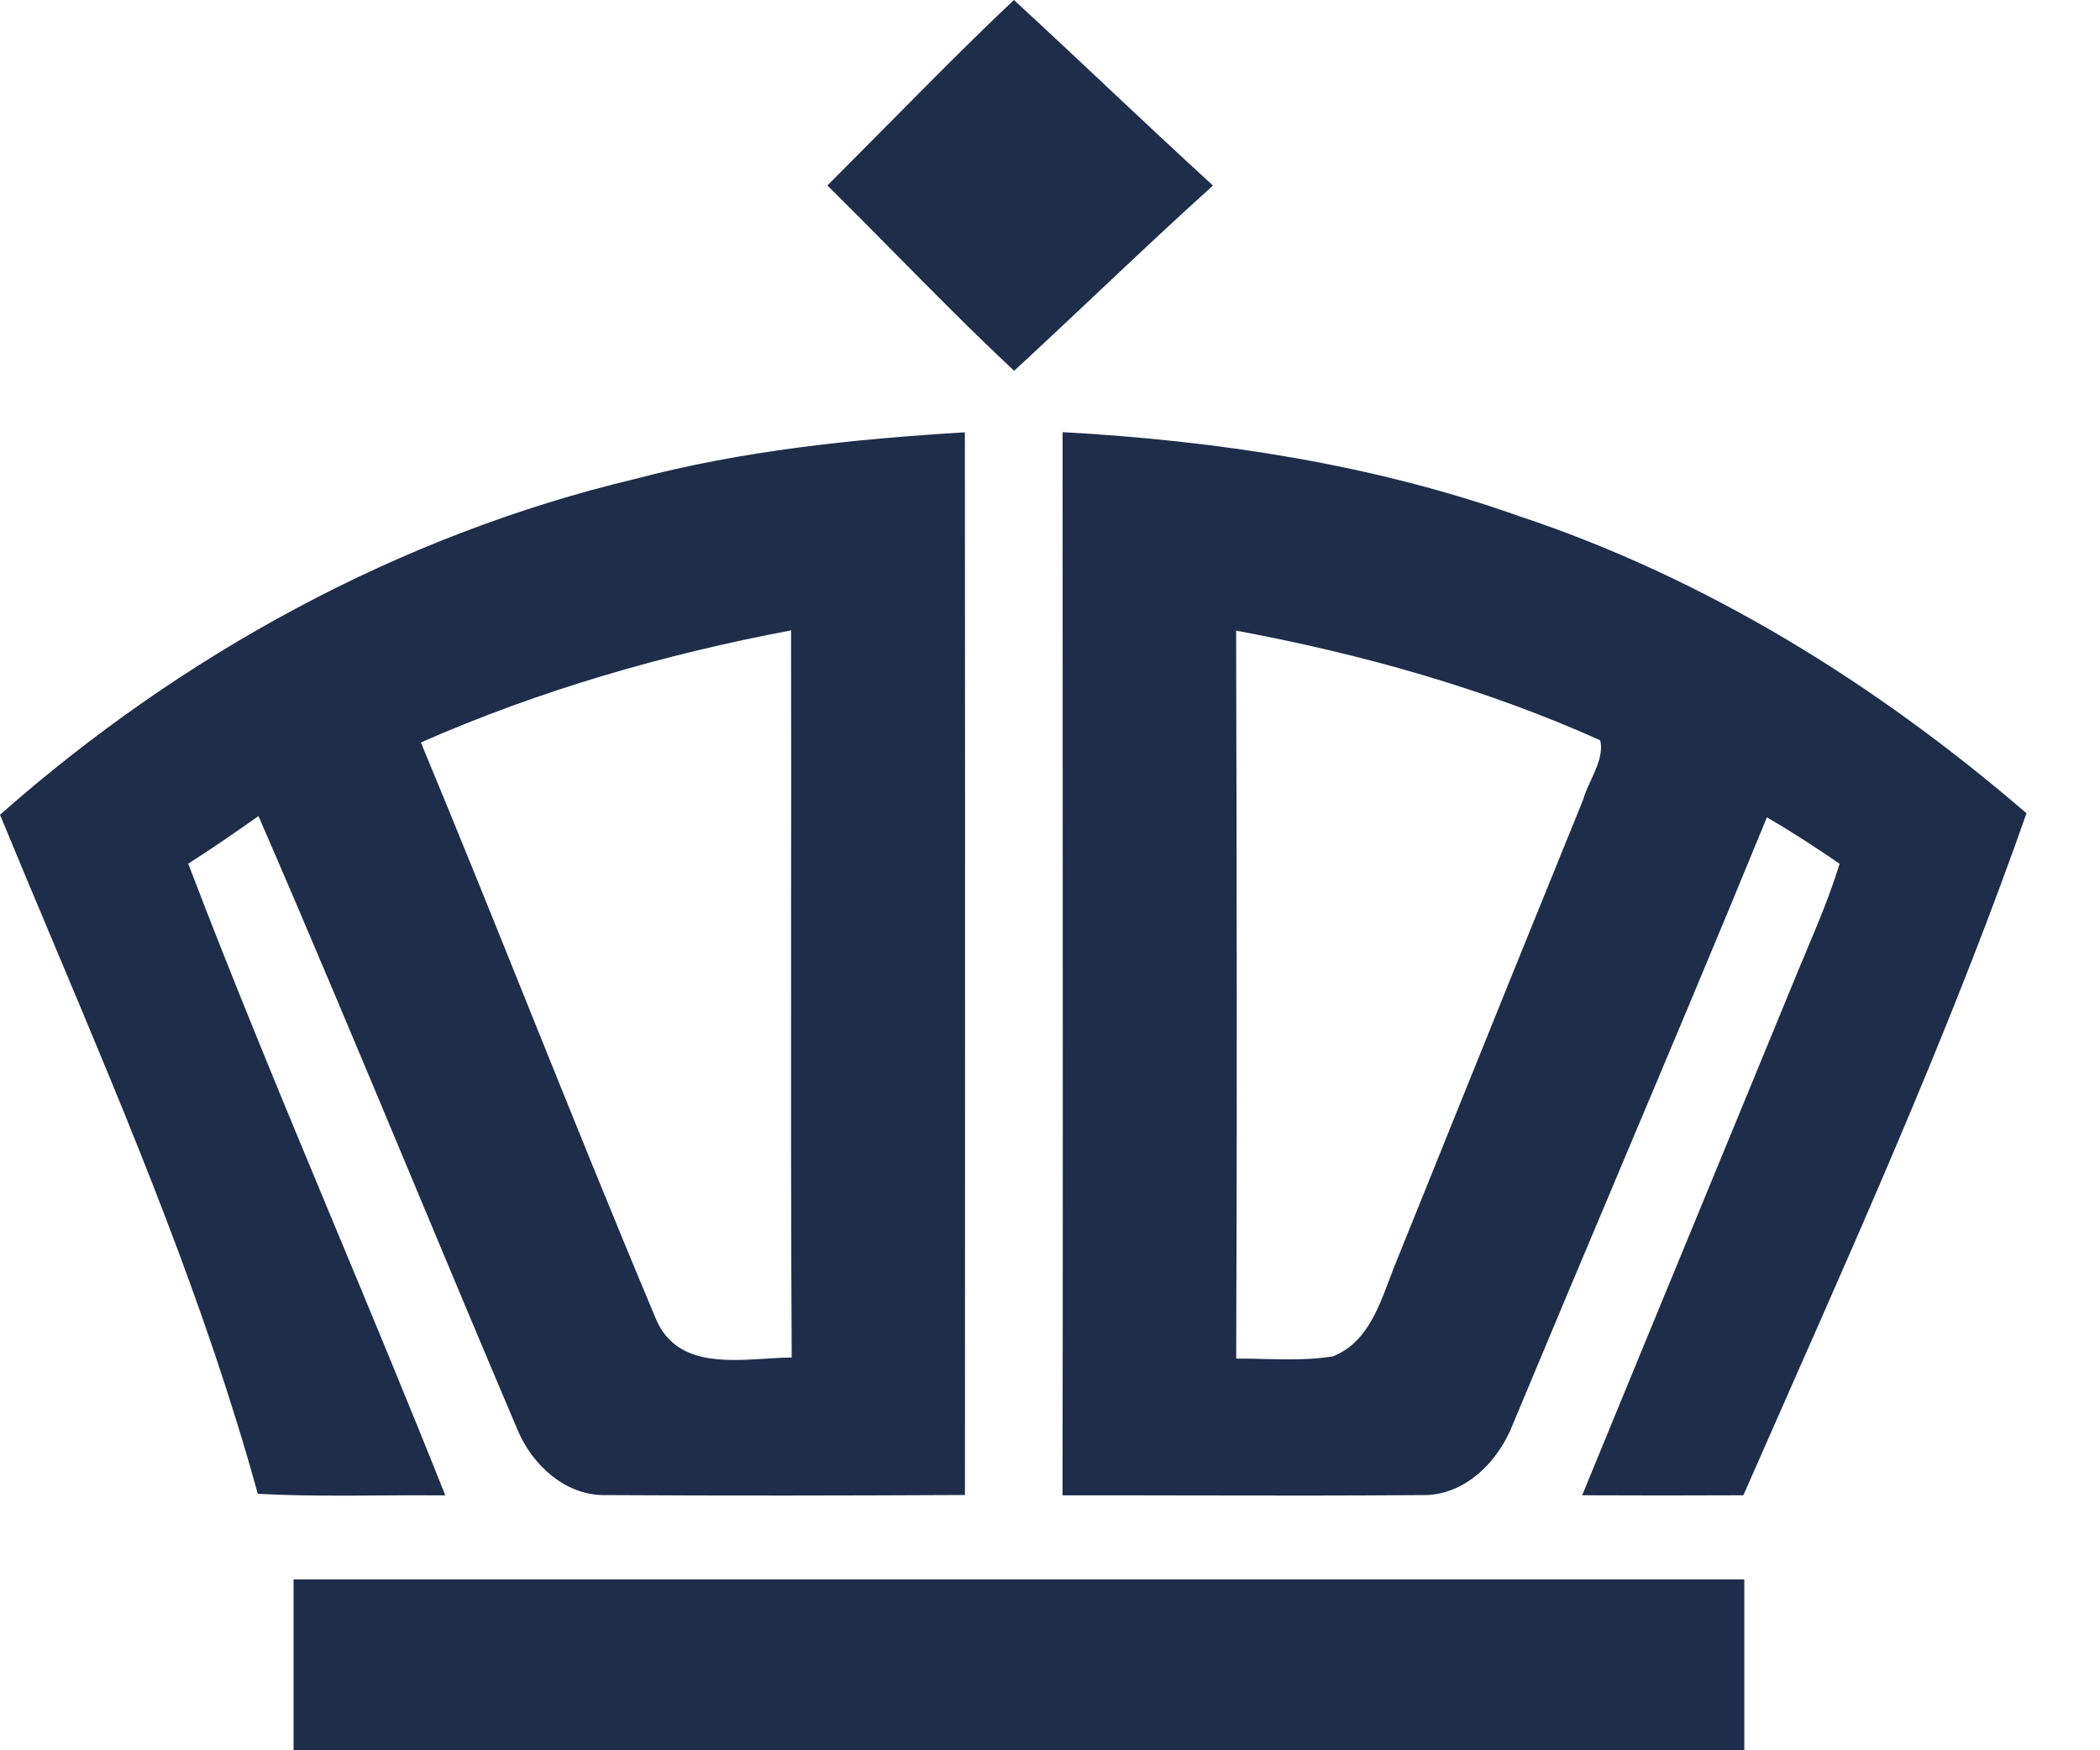 <svg width="24" height="20" viewBox="0 0 24 20" fill="none" xmlns="http://www.w3.org/2000/svg">
<path fill-rule="evenodd" clip-rule="evenodd" d="M10.156 1.415L10.155 1.415L10.155 1.415C9.923 1.65 9.69 1.885 9.456 2.119C9.705 2.365 9.952 2.615 10.199 2.865L10.199 2.865L10.199 2.865L10.199 2.865L10.199 2.865C10.657 3.329 11.115 3.792 11.59 4.237C11.908 3.944 12.223 3.647 12.537 3.351L12.537 3.351L12.537 3.351L12.537 3.351C12.976 2.937 13.415 2.524 13.862 2.12C13.448 1.741 13.04 1.357 12.631 0.974L12.631 0.974L12.631 0.973L12.631 0.973L12.631 0.973C12.284 0.648 11.938 0.322 11.588 0C11.1 0.46 10.628 0.938 10.156 1.415L10.156 1.415L10.156 1.415ZM7.257 5.473C8.488 5.148 9.759 5.017 11.027 4.94C11.03 7.773 11.03 10.606 11.029 13.438V13.44C11.028 14.654 11.028 15.869 11.028 17.083C9.661 17.09 8.293 17.092 6.926 17.084C6.464 17.096 6.077 16.737 5.911 16.329C5.508 15.381 5.11 14.43 4.713 13.479L4.713 13.479C4.133 12.091 3.553 10.704 2.954 9.325C2.691 9.511 2.424 9.695 2.151 9.869C2.684 11.267 3.26 12.648 3.835 14.03L3.835 14.03L3.835 14.03L3.835 14.03L3.835 14.03C4.259 15.047 4.682 16.064 5.089 17.087C4.848 17.085 4.608 17.086 4.367 17.088L4.367 17.088C3.893 17.091 3.419 17.095 2.946 17.069C2.352 14.912 1.485 12.851 0.619 10.792C0.411 10.298 0.204 9.804 0 9.31C2.071 7.481 4.563 6.115 7.257 5.473ZM4.81 8.484C6.161 7.889 7.59 7.477 9.041 7.203C9.043 8.333 9.042 9.464 9.041 10.594V10.595C9.04 12.234 9.039 13.873 9.048 15.512C8.951 15.513 8.847 15.519 8.741 15.526L8.741 15.526C8.265 15.555 7.732 15.587 7.506 15.094C7.007 13.908 6.526 12.713 6.045 11.519C5.637 10.505 5.229 9.492 4.81 8.484ZM17.359 5.897C15.684 5.303 13.913 5.036 12.144 4.938C12.144 6.217 12.144 7.496 12.145 8.775C12.146 11.546 12.148 14.316 12.143 17.087C12.64 17.086 13.137 17.087 13.634 17.088L13.636 17.088H13.636C14.507 17.09 15.378 17.091 16.248 17.084C16.739 17.097 17.128 16.699 17.293 16.267C17.68 15.339 18.07 14.412 18.461 13.486L18.461 13.486L18.461 13.486L18.461 13.485L18.461 13.485C19.043 12.105 19.625 10.726 20.193 9.34C20.478 9.504 20.753 9.684 21.024 9.87C20.918 10.217 20.777 10.552 20.636 10.886L20.636 10.888L20.636 10.888C20.609 10.95 20.583 11.013 20.557 11.075C20.176 12.003 19.793 12.931 19.411 13.858L19.411 13.859C18.967 14.934 18.524 16.01 18.082 17.086C18.697 17.089 19.31 17.089 19.924 17.086C20.094 16.699 20.265 16.312 20.436 15.925L20.437 15.924L20.437 15.922C21.403 13.736 22.369 11.548 23.16 9.293C21.453 7.823 19.504 6.609 17.359 5.897ZM18.288 8.459C16.964 7.864 15.553 7.472 14.127 7.206C14.134 9.978 14.139 12.751 14.128 15.524C14.237 15.523 14.346 15.526 14.456 15.529L14.456 15.529C14.715 15.535 14.975 15.541 15.231 15.499C15.6 15.356 15.742 14.981 15.873 14.635C15.892 14.584 15.911 14.534 15.93 14.485C16.118 14.019 16.306 13.554 16.494 13.088L16.494 13.087L16.494 13.087C17.025 11.771 17.556 10.456 18.091 9.143C18.112 9.067 18.147 8.991 18.183 8.914C18.252 8.763 18.323 8.61 18.288 8.459ZM8.882 18.048C7.039 18.048 5.197 18.048 3.355 18.048V20H19.935V18.048C16.25 18.048 12.566 18.048 8.882 18.048Z" fill="#1D2D4A"/>
</svg>
